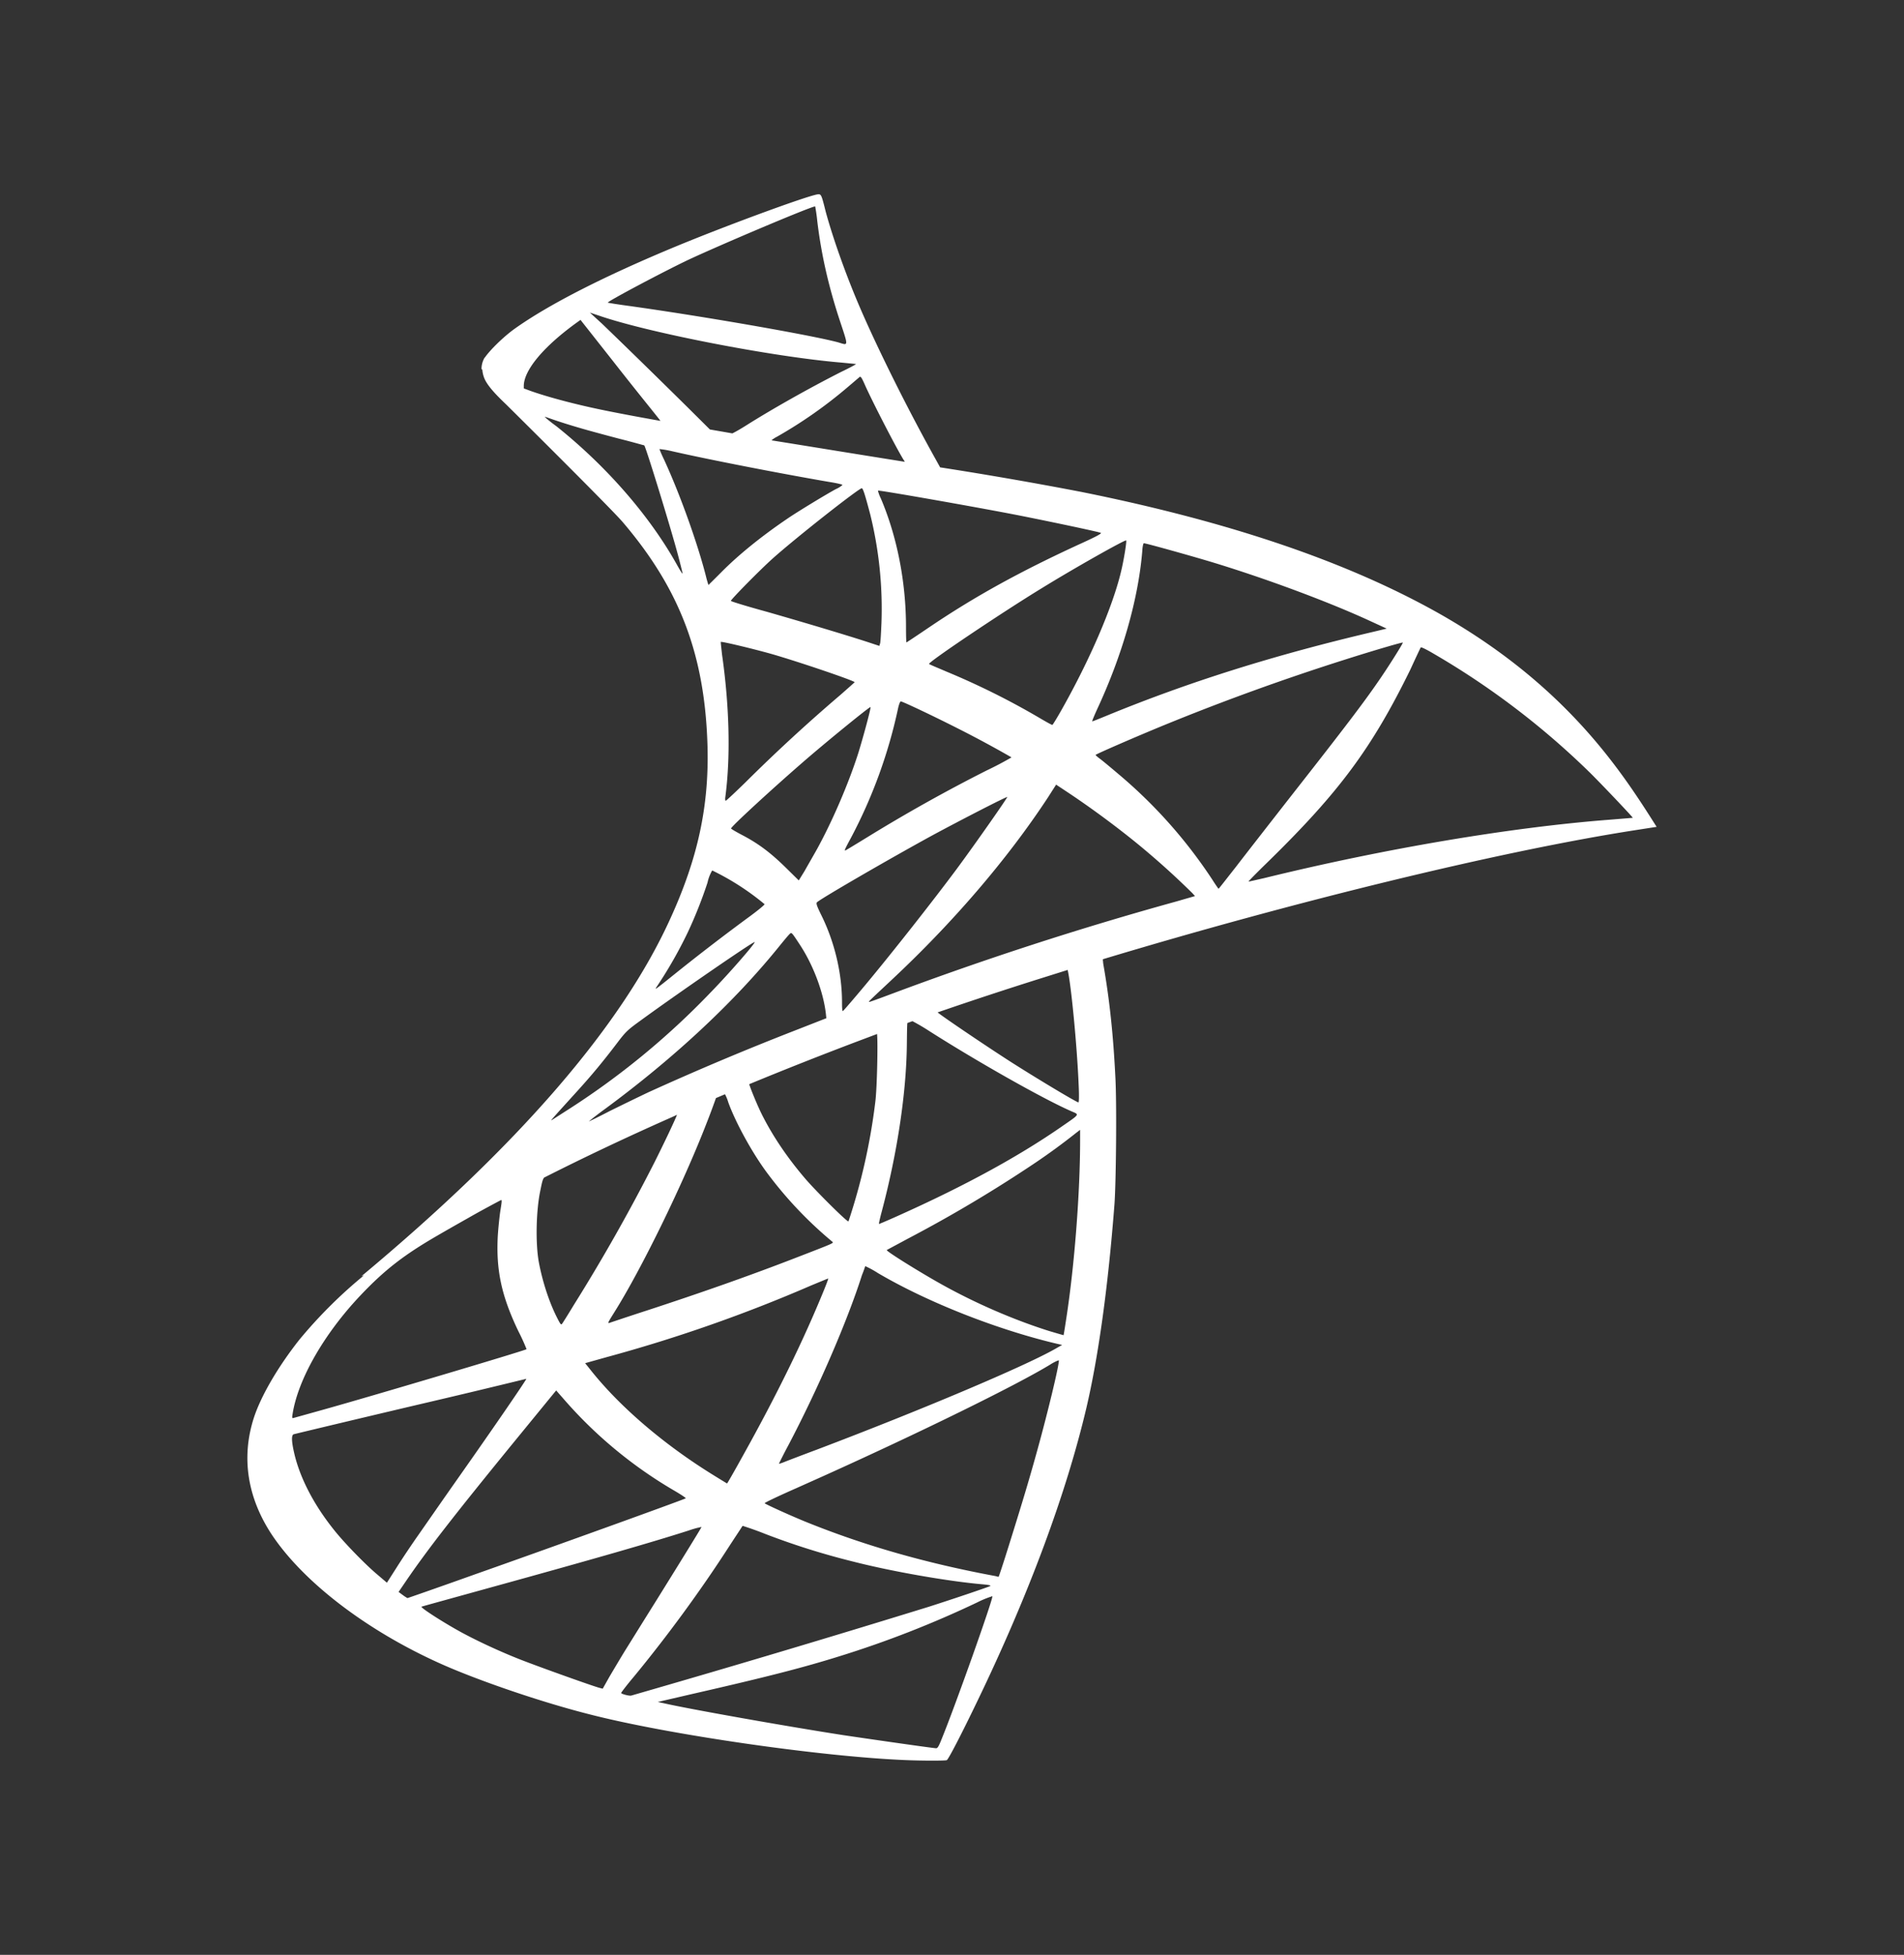 <svg width="38" height="39" xmlns="http://www.w3.org/2000/svg">
    <rect width="100%" height="100%" fill="#333333" stroke="none"/>
    <path d="M16.339 3.875c.051.005.06.024.14.346.144.53.405 1.267.68 1.906.354.823.96 2.043 1.51 3.027l.094.17a79.24 79.24 0 0 1 2.809.488c2.991.6 5.354 1.41 7.18 2.445 1.328.757 2.414 1.67 3.309 2.796.307.388.564.752.936 1.339l.066.104-.425.066c-2.743.426-6.883 1.446-10.627 2.575a.96.96 0 0 0 .017.145c.117.676.191 1.367.233 2.218.028.52.014 2.058-.018 2.517-.126 1.641-.317 3.027-.56 4.068-.405 1.717-1.15 3.728-2.185 5.87-.303.63-.564 1.136-.601 1.16-.019.014-.475.014-.815 0-1.683-.067-4.74-.507-6.319-.914-.95-.24-2.213-.671-2.964-1.007-1.472-.658-2.735-1.623-3.369-2.569-.493-.742-.62-1.547-.363-2.341.144-.44.48-1.013.904-1.552a9.456 9.456 0 0 1 1.292-1.287l-.048.015c3.155-2.63 5.2-5 6.17-7.148.545-1.197.764-2.228.736-3.4-.047-1.827-.545-3.151-1.692-4.495-.251-.293-2.325-2.346-2.325-2.346-.2-.19-.377-.374-.438-.525a.584.584 0 0 1-.04-.17l-.016-.014a.448.448 0 0 1 .04-.185l.006-.013.015-.03.001.006c.102-.152.373-.418.595-.578.69-.492 1.808-1.06 3.248-1.656 1.067-.44 2.721-1.045 2.824-1.03zm3.467 27.97a1.973 1.973 0 0 0-.303.124 20.56 20.56 0 0 1-2.745 1.073c-.727.227-1.444.412-2.935.752l-.695.161.112.024c.49.113 2.437.459 3.597.639.667.099 1.762.255 1.841.26.033.005.056-.033.116-.185.275-.671 1.03-2.8 1.012-2.847zm-4.986-1.404c0 .004-.13.198-.284.435-.555.86-1.221 1.77-1.892 2.583-.135.16-.247.307-.247.317 0 .018.154.061.2.052a327.99 327.99 0 0 0 5.946-1.774c.503-.161 1.188-.393 1.22-.412.02-.014-.037-.023-.139-.033-.676-.057-1.822-.255-2.614-.459a14.75 14.75 0 0 1-1.729-.544 6.645 6.645 0 0 0-.461-.165zm-.82.023a1.84 1.84 0 0 0-.257.071c-.74.237-1.873.563-3.914 1.126-.769.213-1.407.388-1.416.393-.038.01.428.312.801.515.298.161.699.35 1.086.506.312.128 1.49.55 1.659.597l.07.018.135-.24c.079-.133.219-.37.312-.521.098-.156.373-.6.62-.994.577-.927.908-1.466.904-1.47zM11.1 27.74l-.824 1.007c-1.198 1.467-1.748 2.171-2.186 2.815l-.135.198.084.062a.8.8 0 0 0 .093.061c.005 0 .615-.212 1.356-.477 1.319-.464 4.166-1.49 4.198-1.514.01-.005-.102-.08-.251-.166a8.778 8.778 0 0 1-2.186-1.816l-.149-.17zm-.596-.232a204.071 204.071 0 0 1-2.162.516c-1.165.274-2.41.572-2.48.59-.046.015-.046.129.005.356.108.487.378 1.021.779 1.527.19.246.62.691.866.9l.21.179.196-.307c.107-.17.298-.455.424-.634.126-.18.461-.663.75-1.074.83-1.178 1.421-2.044 1.412-2.053zm10.629-.369-.02.005a.839.839 0 0 0-.153.08c-.689.419-2.582 1.347-4.52 2.221l-.554.248c-.354.156-.634.289-.625.298.028.024.494.237.82.37 1.165.472 2.405.827 3.789 1.083.028.009.056.014.06.014.005 0 .103-.298.215-.658.256-.818.396-1.282.559-1.873.196-.705.433-1.68.429-1.788zm-4.604-1.632c-.005 0-.154.062-.336.137a30.12 30.12 0 0 1-4.09 1.433l-.425.119.084.104c.573.733 1.45 1.49 2.437 2.105.168.104.308.19.312.19.005 0 .15-.252.322-.564.68-1.22 1.211-2.308 1.617-3.306.046-.114.084-.213.079-.218zm.74-.246c-.004.005-.027.085-.065.175-.298.937-.885 2.285-1.467 3.392a9.874 9.874 0 0 0-.191.373c0 .005.05-.01.107-.033.056-.023.354-.137.657-.25 2.083-.79 4.119-1.651 4.739-2.001l.149-.085-.107-.024c-1.184-.28-2.572-.823-3.57-1.41a1.87 1.87 0 0 0-.251-.137zm-7.268-1.32c-.228.12-.451.242-.671.365l.194-.107c-.25.14-.556.313-.795.452-.662.383-1.049.68-1.534 1.192-.726.766-1.248 1.674-1.356 2.37-.013.08-.009.085.024.075l.559-.156c.97-.27 4.054-1.187 4.087-1.215a3.959 3.959 0 0 0-.164-.36c-.335-.7-.447-1.21-.41-1.902.01-.156.033-.383.052-.506.028-.17.032-.208.014-.208zm11.556-1.4-.075.057a12.86 12.86 0 0 1-.806.591 27.364 27.364 0 0 1-2.549 1.519c-.228.123-.424.227-.429.231-.018.02.639.43 1.09.682.686.383 1.445.71 2.144.931.159.048.294.086.294.086.004-.005.028-.157.056-.341.163-1.055.275-2.502.275-3.557v-.199zm-8.046-.3-.097.045c-.9.398-1.747.799-2.555 1.208-.032.041-.045.111-.08.282-.08.397-.093 1.04-.024 1.41.07.373.2.78.36 1.097.074.146.083.156.106.123.015-.02.122-.19.233-.374a36.792 36.792 0 0 0 1.608-2.843c.2-.399.404-.829.449-.947zm.958-.41-.18.076a15.031 15.031 0 0 1-.193.516c-.466 1.201-1.295 2.9-1.84 3.765-.121.194-.135.218-.093.204.262-.088.524-.175.787-.26 1.1-.36 2.06-.7 2.94-1.041.76-.294.75-.289.723-.317a7.96 7.96 0 0 1-1.305-1.377c-.289-.388-.624-.993-.773-1.405a.891.891 0 0 0-.07-.17l.004.01zm3.743-1.459-.103.038c-.006.058-.007.176-.01.423-.01.956-.186 2.148-.498 3.326-.038.142-.066.26-.056.26.004 0 .195-.08.424-.184 1.295-.582 2.353-1.16 3.201-1.746.396-.274.377-.246.205-.322-.56-.246-1.864-.983-2.824-1.594a4.163 4.163 0 0 0-.34-.2zm-.708.256-.003.002-.478.18c-.72.274-1.41.547-2.07.82.028.096.165.43.257.613.21.416.494.842.858 1.268.21.246.848.88.866.856a12.198 12.198 0 0 0 .536-2.389c.034-.265.053-1.18.034-1.35zm-1.72-2.013c-.02.005-.108.113-.206.232-.904 1.126-2.11 2.251-3.504 3.278a7.462 7.462 0 0 0-.321.246c0 .005.186-.085.414-.204.229-.113.578-.283.779-.378a57.145 57.145 0 0 1 2.907-1.225l.639-.25-.01-.095c-.051-.436-.256-.975-.522-1.377-.125-.19-.153-.232-.177-.227zm-.723.18c-.019-.02-1.598 1.069-2.283 1.57-.256.185-.29.218-.466.45-.266.35-.499.633-.806.97-.485.534-.527.581-.494.562l.28-.18a15.5 15.5 0 0 0 2.893-2.37c.364-.373.895-.983.876-1.002zm6.247.556-.58.182c-.698.22-1.375.444-2.016.665.15.119 1.026.709 1.489 1.005.536.34 1.286.79 1.323.79.01 0 .014-.128.005-.322-.033-.817-.155-2.057-.221-2.32zM20.104 15.9c-.014-.01-.918.454-1.496.766-.857.468-2.213 1.254-2.302 1.334-.023.024-.004.076.103.293.251.52.396 1.13.396 1.703 0 .109.004.18.018.175.01-.005.21-.236.443-.515.56-.672 1.37-1.703 1.827-2.318.382-.516 1.02-1.429 1.01-1.438zm.974-.246-.163.255c-.811 1.235-1.901 2.503-3.132 3.652-.411.385-.453.423-.439.426h.01c.015 0 .196-.067.41-.147a67.707 67.707 0 0 1 5.709-1.854l.377-.109-.056-.061a15.816 15.816 0 0 0-.88-.805c-.471-.402-1.086-.86-1.608-1.206l-.228-.151zm-6.864 1.712a.809.809 0 0 0-.093.241 8.883 8.883 0 0 1-.392.989 8.753 8.753 0 0 1-.624 1.093c-.047.07-.033.061.378-.27a43.595 43.595 0 0 1 1.505-1.154c.158-.118.28-.218.27-.227a5.114 5.114 0 0 0-1.044-.672zm13.783-4.546c-.009-.01-.61.166-1.174.346a47.29 47.29 0 0 0-3.565 1.291c-.6.246-1.393.591-1.393.605 0 .005.042.043.093.08.052.039.205.166.345.285a9.725 9.725 0 0 1 1.887 2.114c.066.104.126.19.13.19.006 0 .16-.2.346-.436.181-.236.731-.941 1.22-1.566.928-1.182 1.338-1.721 1.617-2.128.196-.28.504-.771.494-.78zm.36.095-.01.017c-.027.055-.109.229-.2.428-.765 1.56-1.412 2.436-2.829 3.822-.228.222-.41.406-.4.406.009 0 .153-.033.316-.07 2.414-.592 4.926-1.013 6.887-1.164l.466-.038c.01-.005-.6-.648-.848-.894a15.827 15.827 0 0 0-3.117-2.375c-.135-.08-.247-.137-.266-.132zm-10.984 1.192c-.014-.014-.936.738-1.374 1.121-.61.53-1.408 1.263-1.408 1.3 0 .01.098.067.224.133.317.166.564.35.867.648l.26.256.117-.19c.06-.108.173-.302.247-.435.312-.567.634-1.32.825-1.92.098-.317.256-.899.242-.913zm.606-.114c-.014 0-.033.048-.051.119a9.972 9.972 0 0 1-.946 2.606c-.126.232-.13.25-.112.25.005 0 .191-.113.415-.25a32.342 32.342 0 0 1 2.409-1.348 6.6 6.6 0 0 0 .494-.26 22.437 22.437 0 0 0-1.081-.582c-.457-.232-1.063-.52-1.128-.535zm-3.576-1.187h-.017c-.004.005.01.118.024.25.149 1.037.172 2.058.065 2.853-.005.038 0 .066.01.066.009 0 .186-.165.395-.369a33.82 33.82 0 0 1 1.902-1.75c.149-.132.274-.241.274-.246 0-.028-1.127-.411-1.658-.563-.35-.099-.998-.255-1.012-.24zm8.073-2.024c-.019-.02-1.044.558-1.673.946-.792.482-2.293 1.49-2.26 1.518.005.01.168.076.354.156a15.08 15.08 0 0 1 1.827.908c.144.085.27.156.28.152.009-.005.097-.147.195-.322.554-.984 1.006-2.03 1.174-2.734.056-.227.117-.61.103-.624zm.354.056c-.014 0-.028.071-.033.161-.079.956-.4 2.077-.9 3.15-.06.133-.106.242-.097.242.01 0 .13-.048.266-.104 1.654-.681 3.369-1.22 5.372-1.689l.238-.057-.34-.156c-.82-.378-2.079-.847-3.174-1.178-.442-.132-1.29-.369-1.332-.369zM17.2 9.741c-.041-.014-1.318.988-1.788 1.41-.247.222-.825.808-.825.837 0 .01.321.109.717.217.695.199 1.505.44 2.004.601l.242.08.014-.047c.01-.023.019-.208.028-.407a7.856 7.856 0 0 0-.223-2.166c-.094-.355-.14-.516-.168-.525zm.336.047h-.014a.723.723 0 0 0 .056.152c.327.766.504 1.674.504 2.573 0 .165.004.303.009.303.005 0 .205-.133.443-.294.908-.615 1.821-1.12 3.052-1.684.312-.142.41-.198.382-.208-.056-.023-.997-.222-1.645-.35-.871-.17-2.787-.506-2.8-.492zm-4.37-.828-.004.001.004.01c.009.026.031.078.059.139l.03.063c.316.686.665 1.66.833 2.318.024.1.051.18.051.18s.117-.114.252-.25c.336-.341.802-.72 1.319-1.07.205-.142.825-.516.978-.596a.47.47 0 0 0 .126-.08c0-.01-.121-.038-.275-.062-.908-.156-2.33-.43-3.122-.61a1.805 1.805 0 0 0-.251-.043zm-2.293-.643c0 .005.098.09.228.184.998.795 1.86 1.784 2.405 2.758.06.109.111.19.116.185.005 0-.042-.19-.102-.412-.159-.586-.63-2.114-.662-2.147-.005 0-.238-.067-.517-.137-.206-.054-.41-.109-.615-.166-.27-.076-.499-.147-.676-.208-.098-.033-.172-.062-.177-.057zm6.295-.8c-.004-.004-.014 0-.018.01-.019.014-.117.1-.224.19a9.094 9.094 0 0 1-1.421.997.483.483 0 0 0-.107.071c.798.128 1.641.266 2.658.428 0-.007-.009-.017-.016-.03-.121-.185-.615-1.14-.774-1.495-.056-.128-.08-.17-.098-.17zm-5.396-1.281.243.222c.247.237.89.86 1.71 1.67l.443.44.448.078c.045-.02.16-.085.283-.163.503-.317 1.23-.729 1.892-1.065.168-.08.298-.151.293-.156l-.289-.028c-1.37-.114-3.853-.596-4.84-.937l-.183-.061zm-.186.146-.06.043c-.672.482-1.068.955-1.072 1.272v.052l.14.052c.419.147.955.275 1.234.336.379.083.892.178 1.353.26-.016-.025-.072-.093-.137-.175-.079-.099-.442-.548-.801-1.007l-.657-.833zm4.683-2.265c-.135.023-1.887.766-2.526 1.064-.498.236-1.63.837-1.612.856 0 .005.21.038.457.071l.224.032c1.517.22 3.47.566 3.923.692.2.061.2.09.028-.43-.228-.691-.373-1.33-.452-1.992a3.345 3.345 0 0 0-.042-.293z" fill="#FFF" fill-rule="evenodd"/>
</svg>
